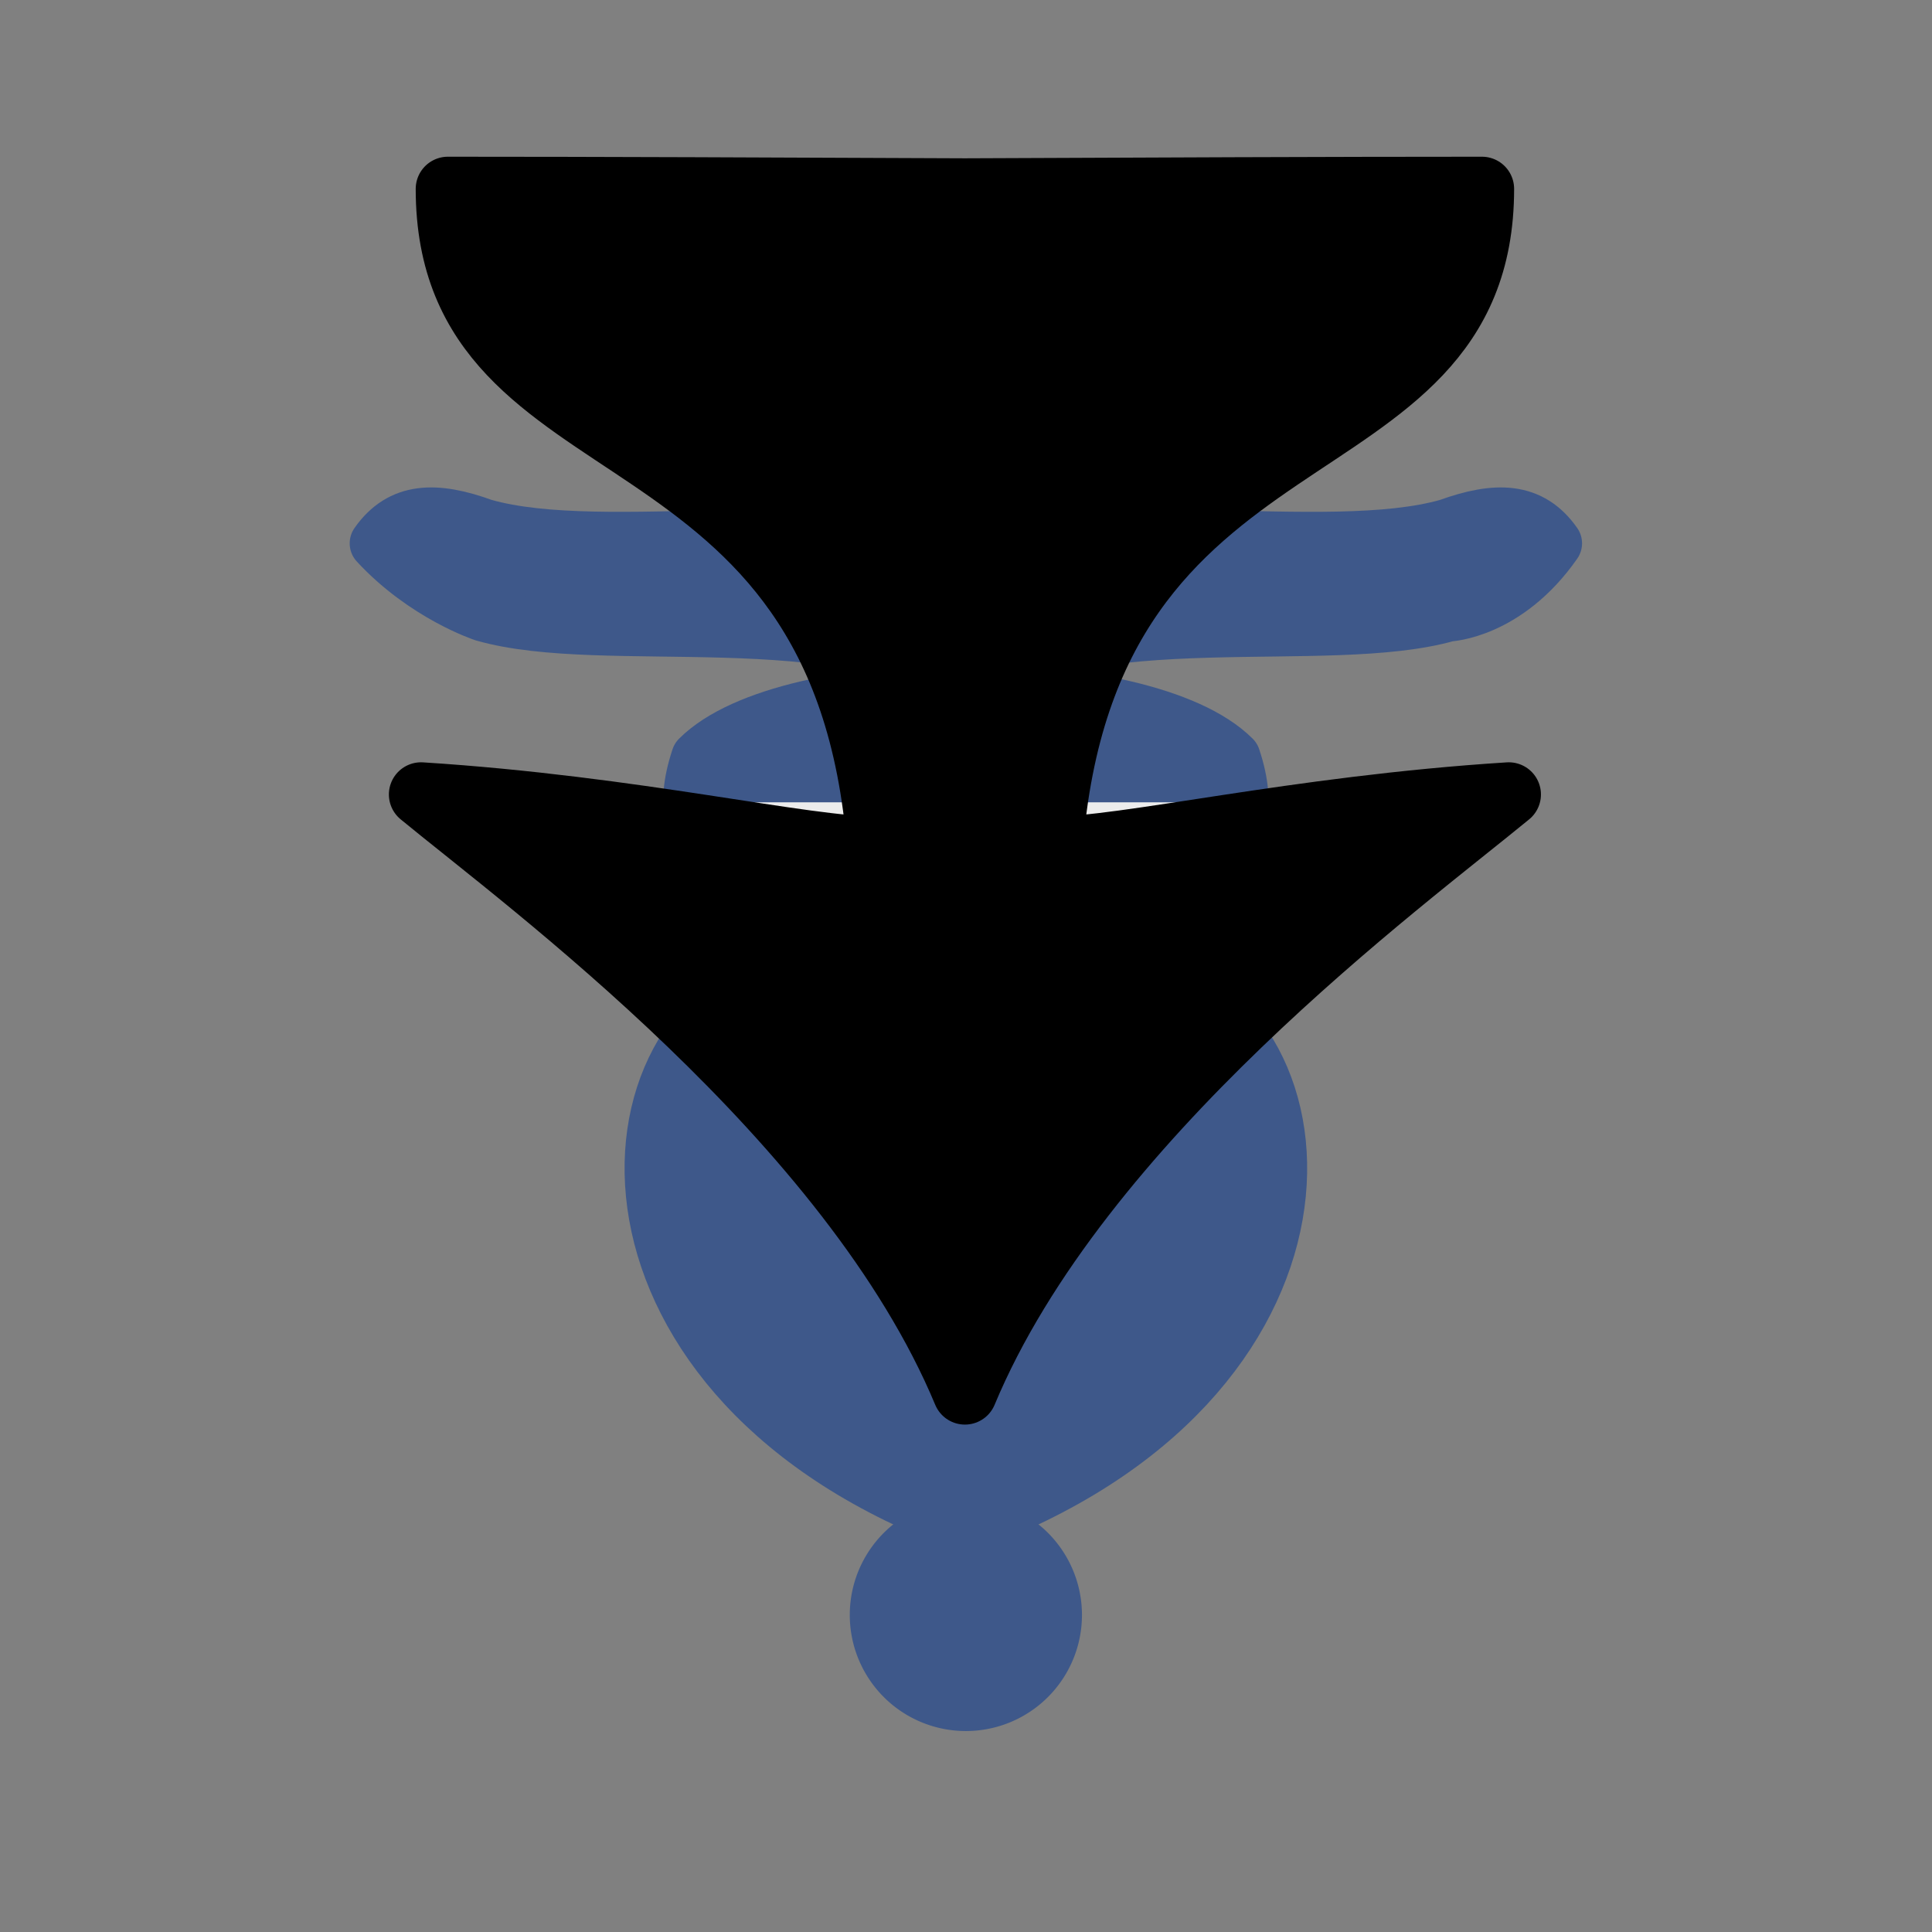 <svg height="45" width="45" xmlns="http://www.w3.org/2000/svg"><rect width="100%" height="100%" fill="#808080" stroke="none"/><g stroke="#000" stroke-linejoin="round"><g fill="none" fill-rule="evenodd" stroke-linecap="round" stroke-width="1.5" transform="matrix(.832 0 0 .832 3.777 -.337)"><g fill="#3e588a" stroke="#3e588a" stroke-linecap="butt"><path d="m36 17.616c-3.39.97-10.11-.43-13.5 2-3.39-2.43-10.11-1.03-13.5-2 0 0-1.65-.54-3-2 .68-.97 1.65-.99 3-.5 3.39.97 10.11-.46 13.5 1 3.39-1.46 10.11-.03 13.5-1 1.354-.49 2.323-.47 3 .5-1.354 1.94-3 2-3 2z"/><path d="m30 21.616c-2.5-2.5-12.5-2.5-15 0-.5 1.5 0 2 0 2 0 2.5 2.5 4 2.5 4-5.5 1.5-6 11.5 5 15.5 11-4 10.5-14 5-15.5 0 0 2.5-1.5 2.5-4 0 0 .5-.5 0-2z"/><path d="m20 45.616a-2.5-2.5 0 1 1 5 0-2.5-2.5 0 1 1 -5 0z"/></g><path d="m27.5 27.616h-10m12.5-4h-15" stroke="#ececec" stroke-linejoin="miter"/></g><path d="m-103.611 12.191c-12.389 29.718-47.553 55.496-59.194 65.082 23.394-1.486 41.843-5.969 49.879-5.906-3.79 50.017-46.947 39.365-46.96 71.818 16.375 0 36.166-.086 56.275-.173 20.109.087 39.9.173 56.275.173-.013-32.453-43.17-21.802-46.96-71.818 8.036-.064 26.485 4.419 49.879 5.906-11.641-9.586-46.805-35.364-59.194-65.082z" stroke-width="7.002" transform="matrix(-.214 0 0 -.214 .302 35.041)"/></g></svg>